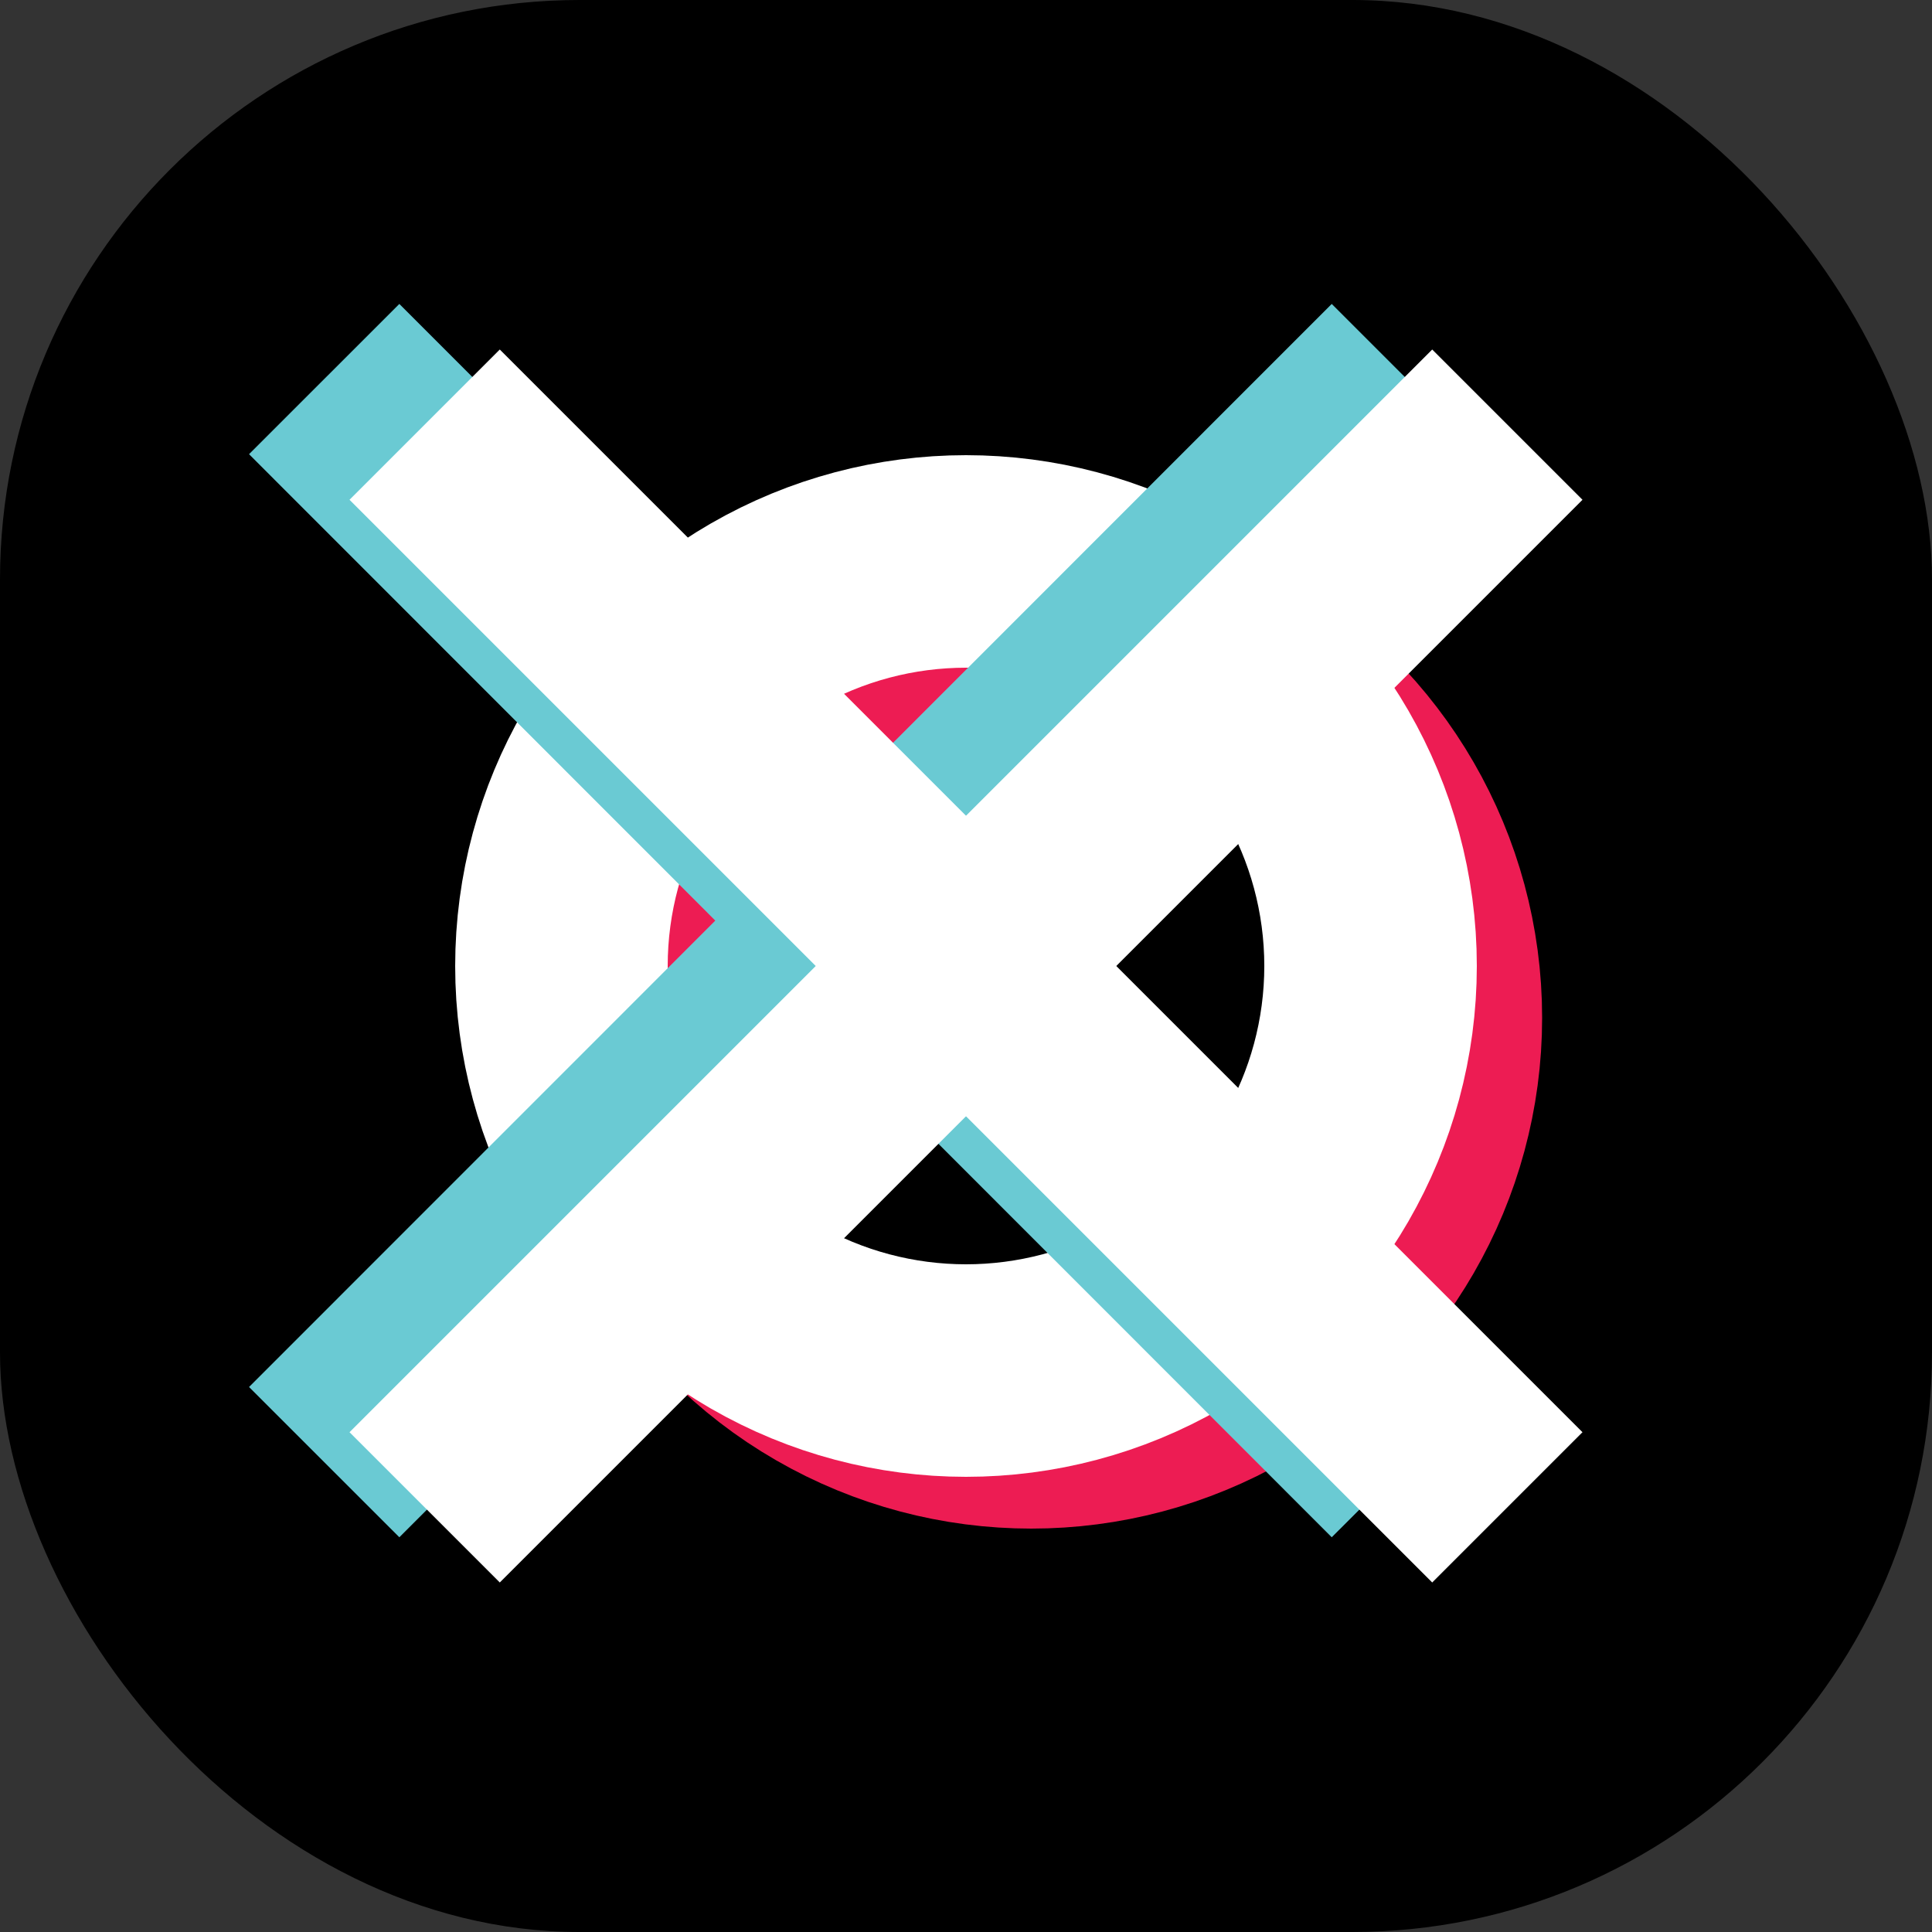 <?xml version="1.0" encoding="UTF-8"?>
<svg id="Layer_1" xmlns="http://www.w3.org/2000/svg" version="1.1" viewBox="0 0 500 500">
  <rect x="0" y="0" width="500" height="500" fill="#333333" stroke="none"/>
  <!-- Generator: Adobe Illustrator 29.5.1, SVG Export Plug-In . SVG Version: 2.1.0 Build 141)  -->
  <defs>
    <style>
      .st0 {
        stroke: #ed1c53;
      }

      .st0, .st1, .st2 {
        fill: none;
        stroke-miterlimit: 10;
        stroke-width: 55px;
      }

      .st1 {
        stroke: #fff;
      }

      .st2 {
        stroke: #6acad3;
      }
    </style>
  </defs>
  <rect width="500" height="500" rx="150" ry="150"/>
  <circle class="st0" cx="266.9" cy="263.4" r="104.7"/>
  <circle class="st1" cx="250" cy="250" r="104.7"/>
  <g>
    <line class="st2" x1="364.1" y1="98.1" x2="83.9" y2="378.4"/>
    <line class="st2" x1="83.9" y1="98.1" x2="364.1" y2="378.4"/>
  </g>
  <g>
    <line class="st1" x1="390.1" y1="109.9" x2="109.9" y2="390.1"/>
    <line class="st1" x1="109.9" y1="109.9" x2="390.1" y2="390.1"/>
  </g>
</svg>